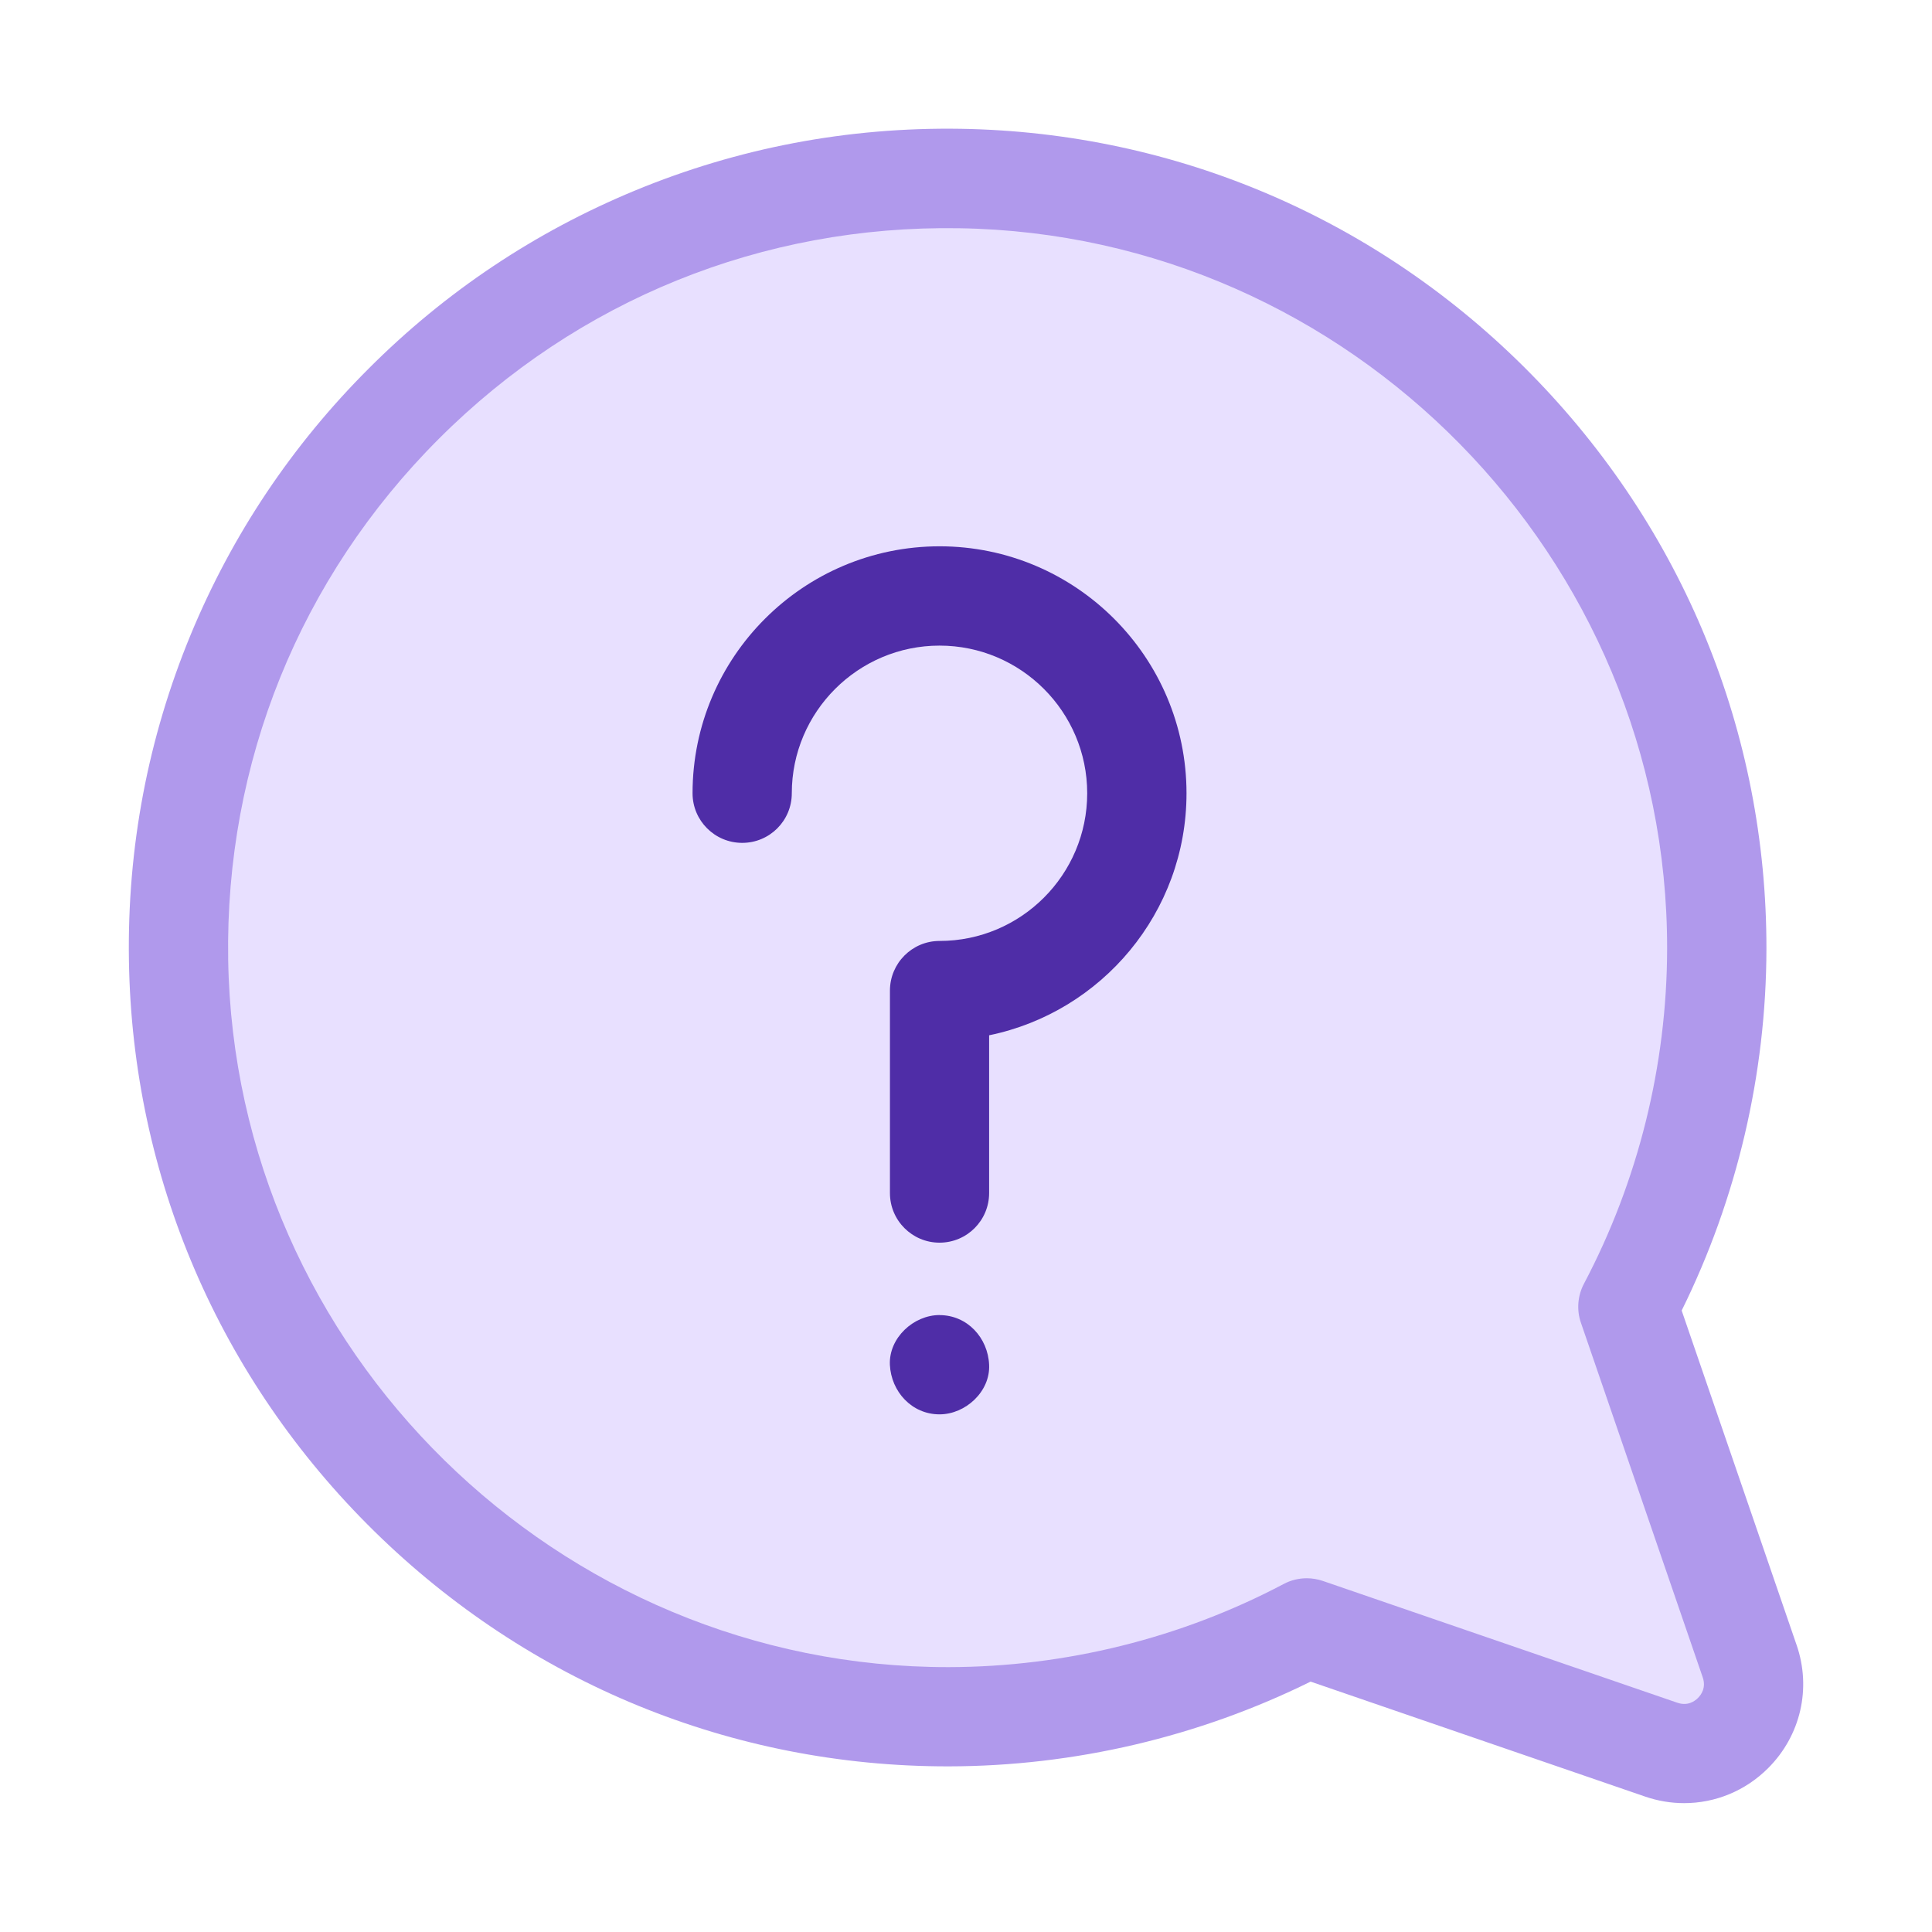 <svg xmlns="http://www.w3.org/2000/svg" width="30" height="30" viewBox="0 0 30 30">
    <g fill="none" fill-rule="evenodd">
        <path d="M1091 264H1121V294H1091z" transform="translate(-1091 -264)"/>
        <g fill-rule="nonzero">
            <path fill="#B099EC" d="M25.898 23.545l-1.785-5.195c.858-1.735 1.313-3.67 1.316-5.616.005-3.351-1.292-6.52-3.652-8.923C19.417 1.408 16.27.055 12.92 0c-1.755-.028-3.459.296-5.065.961-1.55.642-2.94 1.57-4.13 2.762-1.192 1.191-2.121 2.58-2.763 4.13-.665 1.607-.988 3.312-.96 5.066.053 3.351 1.406 6.496 3.809 8.857 2.398 2.355 5.559 3.652 8.903 3.652h.02c1.947-.003 3.881-.458 5.617-1.316l5.194 1.785c.2.069.405.102.607.102.481 0 .95-.189 1.304-.544.504-.504.674-1.236.442-1.911z" transform="translate(-1091 -264) translate(1093 266)"/>
            <path fill="#E8E0FF" d="M24.366 24.366c-.051.051-.16.129-.32.074l-5.504-1.891c-.082-.028-.167-.042-.25-.042-.125 0-.25.03-.361.09-1.591.84-3.389 1.287-5.199 1.29-6.07.01-11.093-4.921-11.189-10.991-.048-3.054 1.113-5.924 3.271-8.082 2.158-2.158 5.027-3.32 8.082-3.27 6.07.095 11 5.115 10.991 11.188-.003 1.81-.45 3.608-1.29 5.199-.1.188-.118.41-.048.61l1.891 5.505c.055.16-.023.269-.074.32z" transform="translate(-1091 -264) translate(1093 266)"/>
            <path fill="#4F2DA7" d="M12.59 18.42c-.404 0-.79.355-.772.772.02.417.34.77.771.77.403 0 .79-.354.77-.77-.018-.418-.338-.771-.77-.771zM12.59 6.483c-2.115 0-3.836 1.72-3.836 3.835 0 .426.346.77.771.77.426 0 .77-.344.77-.77 0-1.264 1.03-2.293 2.294-2.293 1.265 0 2.293 1.029 2.293 2.293 0 1.265-1.028 2.293-2.293 2.293-.425 0-.77.346-.77.771v3.144c0 .425.345.77.77.77.426 0 .77-.345.77-.77v-2.45c1.747-.359 3.065-1.907 3.065-3.758 0-2.114-1.72-3.835-3.835-3.835z" transform="translate(-1091 -264) translate(1093 266)"/>
        </g>
    </g>
</svg>
